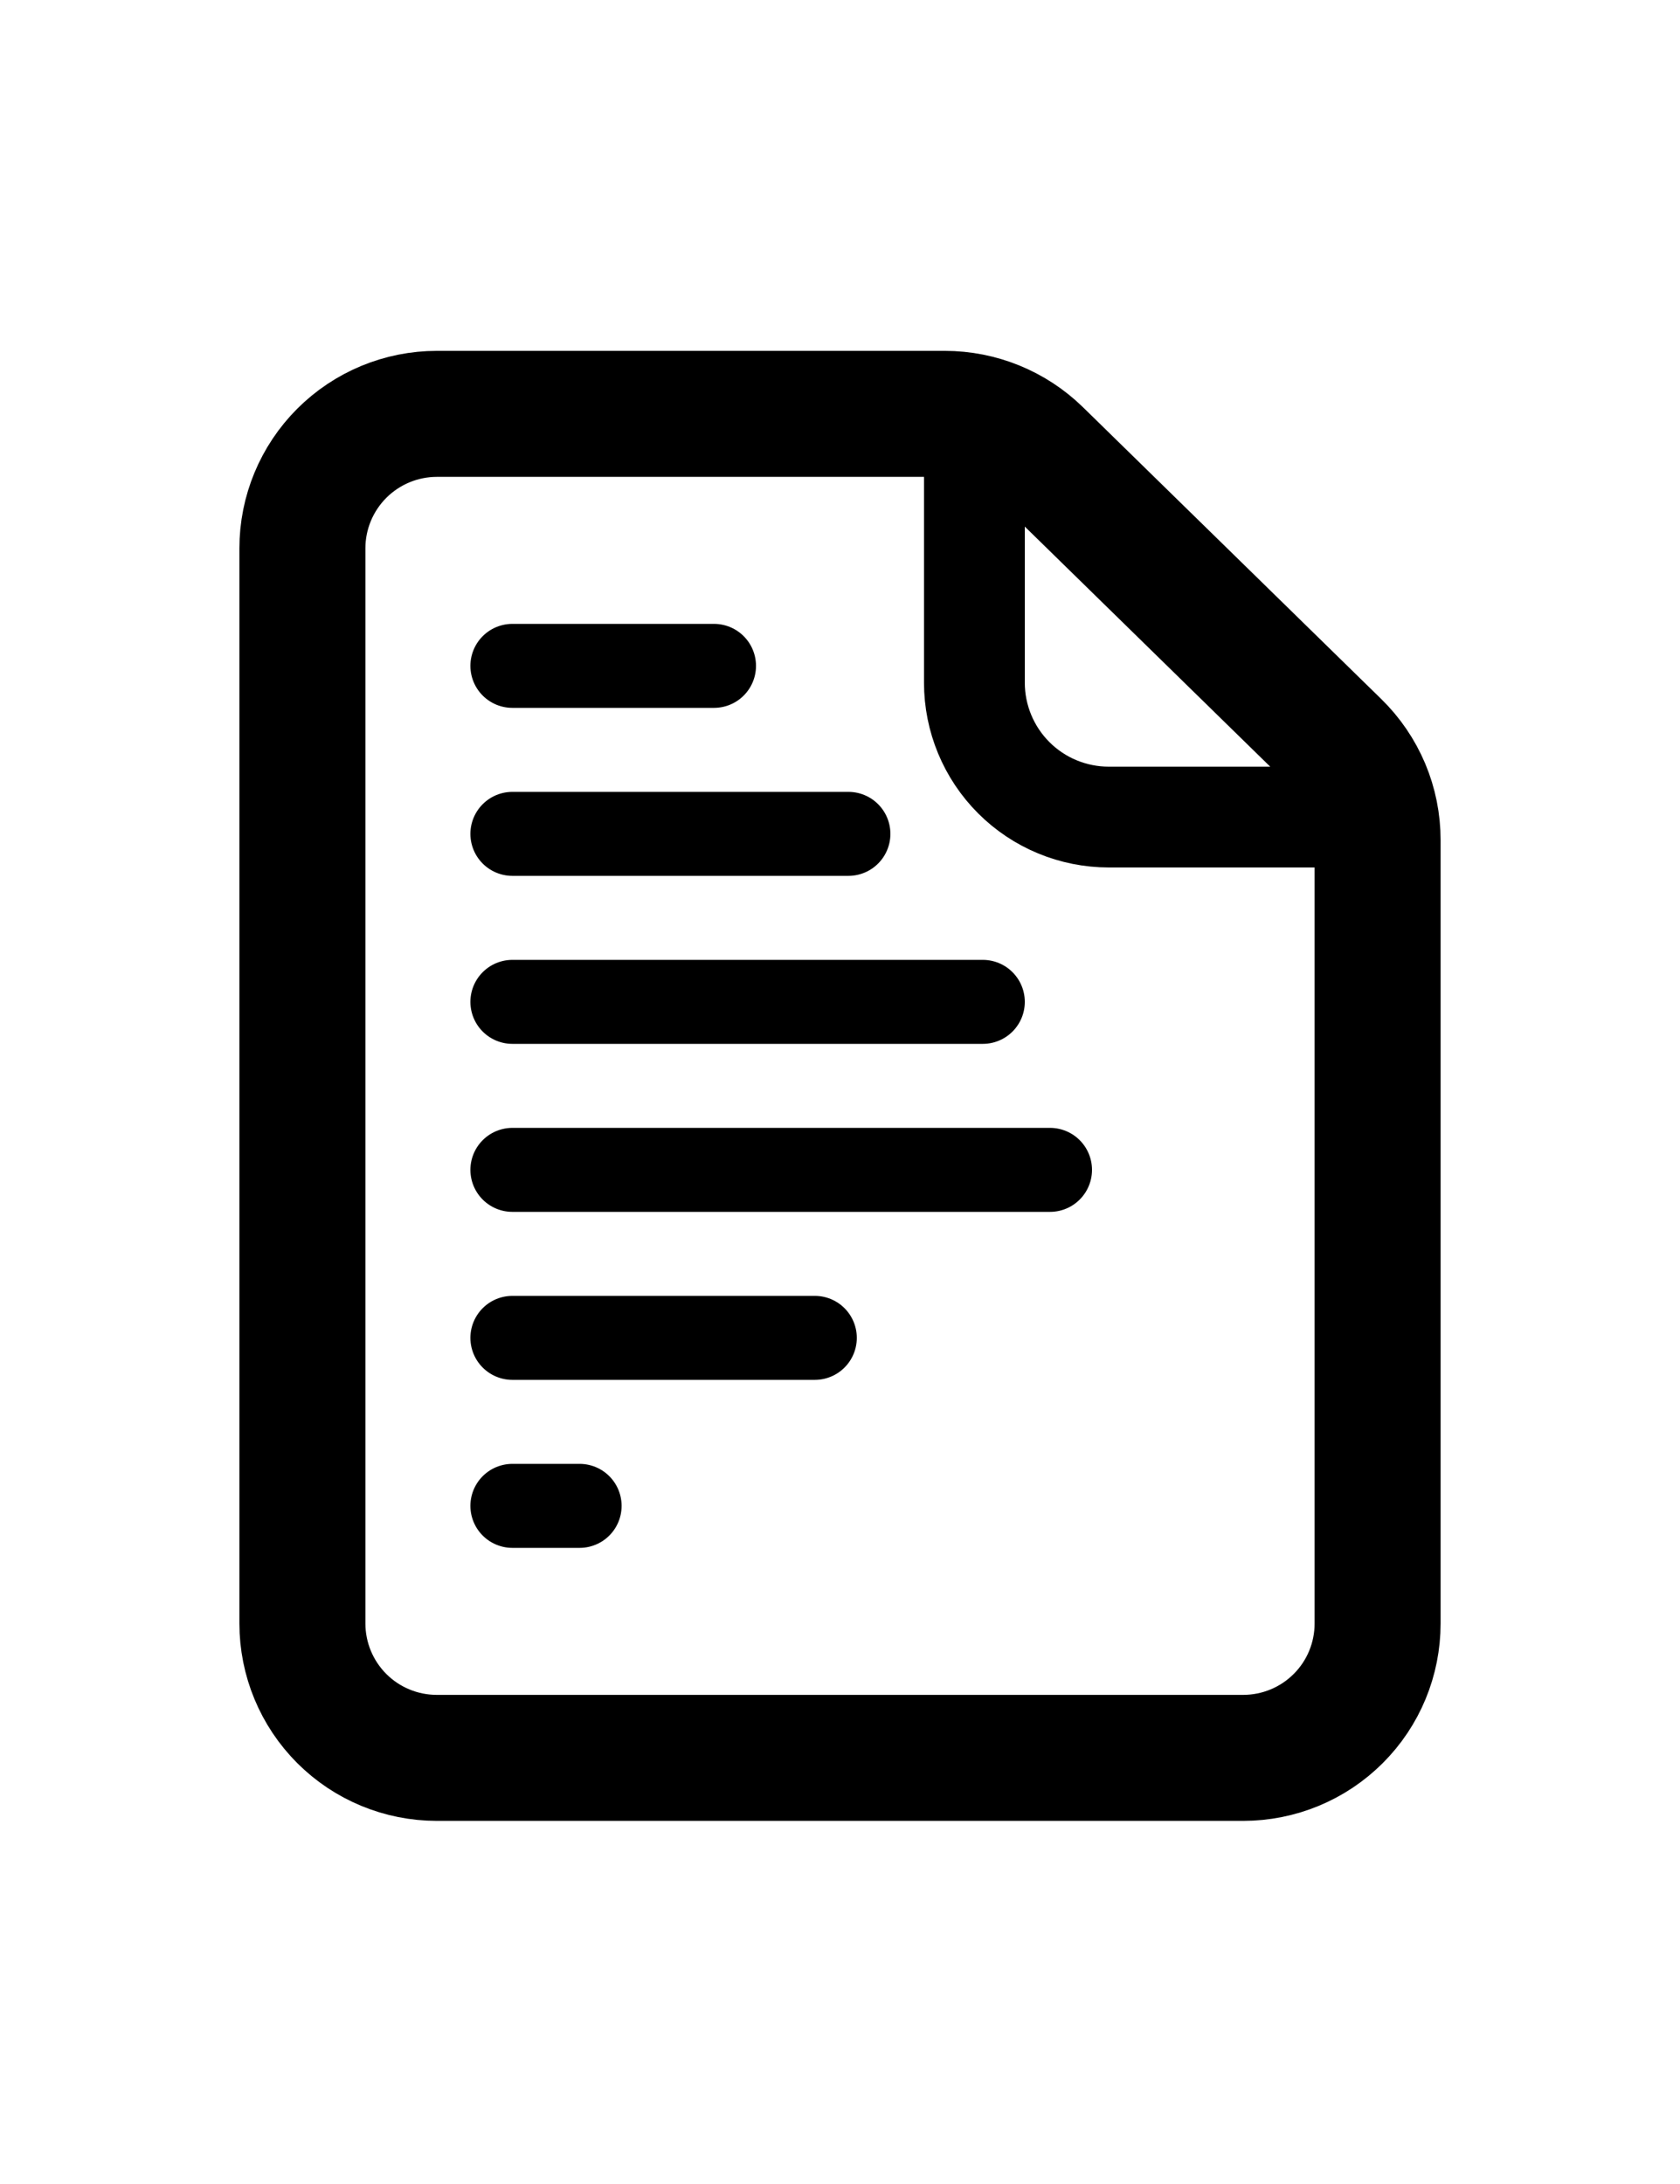 <svg width="20" height="26" viewBox="0 0 20 26" fill="none" xmlns="http://www.w3.org/2000/svg">
<path d="M3.6 6.527V19.327C3.6 19.752 3.769 20.159 4.069 20.459C4.369 20.759 4.776 20.927 5.2 20.927H14.8C15.224 20.927 15.631 20.759 15.931 20.459C16.232 20.159 16.4 19.752 16.4 19.327V10.001C16.4 9.788 16.358 9.577 16.275 9.38C16.192 9.184 16.071 9.006 15.918 8.857L12.367 5.383C12.068 5.091 11.666 4.927 11.248 4.927H5.2C4.776 4.927 4.369 5.096 4.069 5.396C3.769 5.696 3.6 6.103 3.6 6.527Z" stroke="black" stroke-width="1.5" stroke-linecap="round" stroke-linejoin="round"/>
<path d="M11.6 4.927V8.127C11.6 8.552 11.769 8.959 12.069 9.259C12.369 9.559 12.776 9.727 13.2 9.727H16.4" stroke="black" stroke-width="1.2" stroke-linejoin="round"/>
<path d="M6.1 7.927H8.5" stroke="black" stroke-linecap="round"/>
<path d="M6.1 9.927H8.5H10.1" stroke="black" stroke-linecap="round"/>
<path d="M6.1 11.927H11.7" stroke="black" stroke-linecap="round"/>
<path d="M6.1 13.927H12.5" stroke="black" stroke-linecap="round"/>
<path d="M6.1 15.927H9.7" stroke="black" stroke-linecap="round"/>
<path d="M6.9 17.927H6.1" stroke="black" stroke-linecap="round"/>
</svg>
